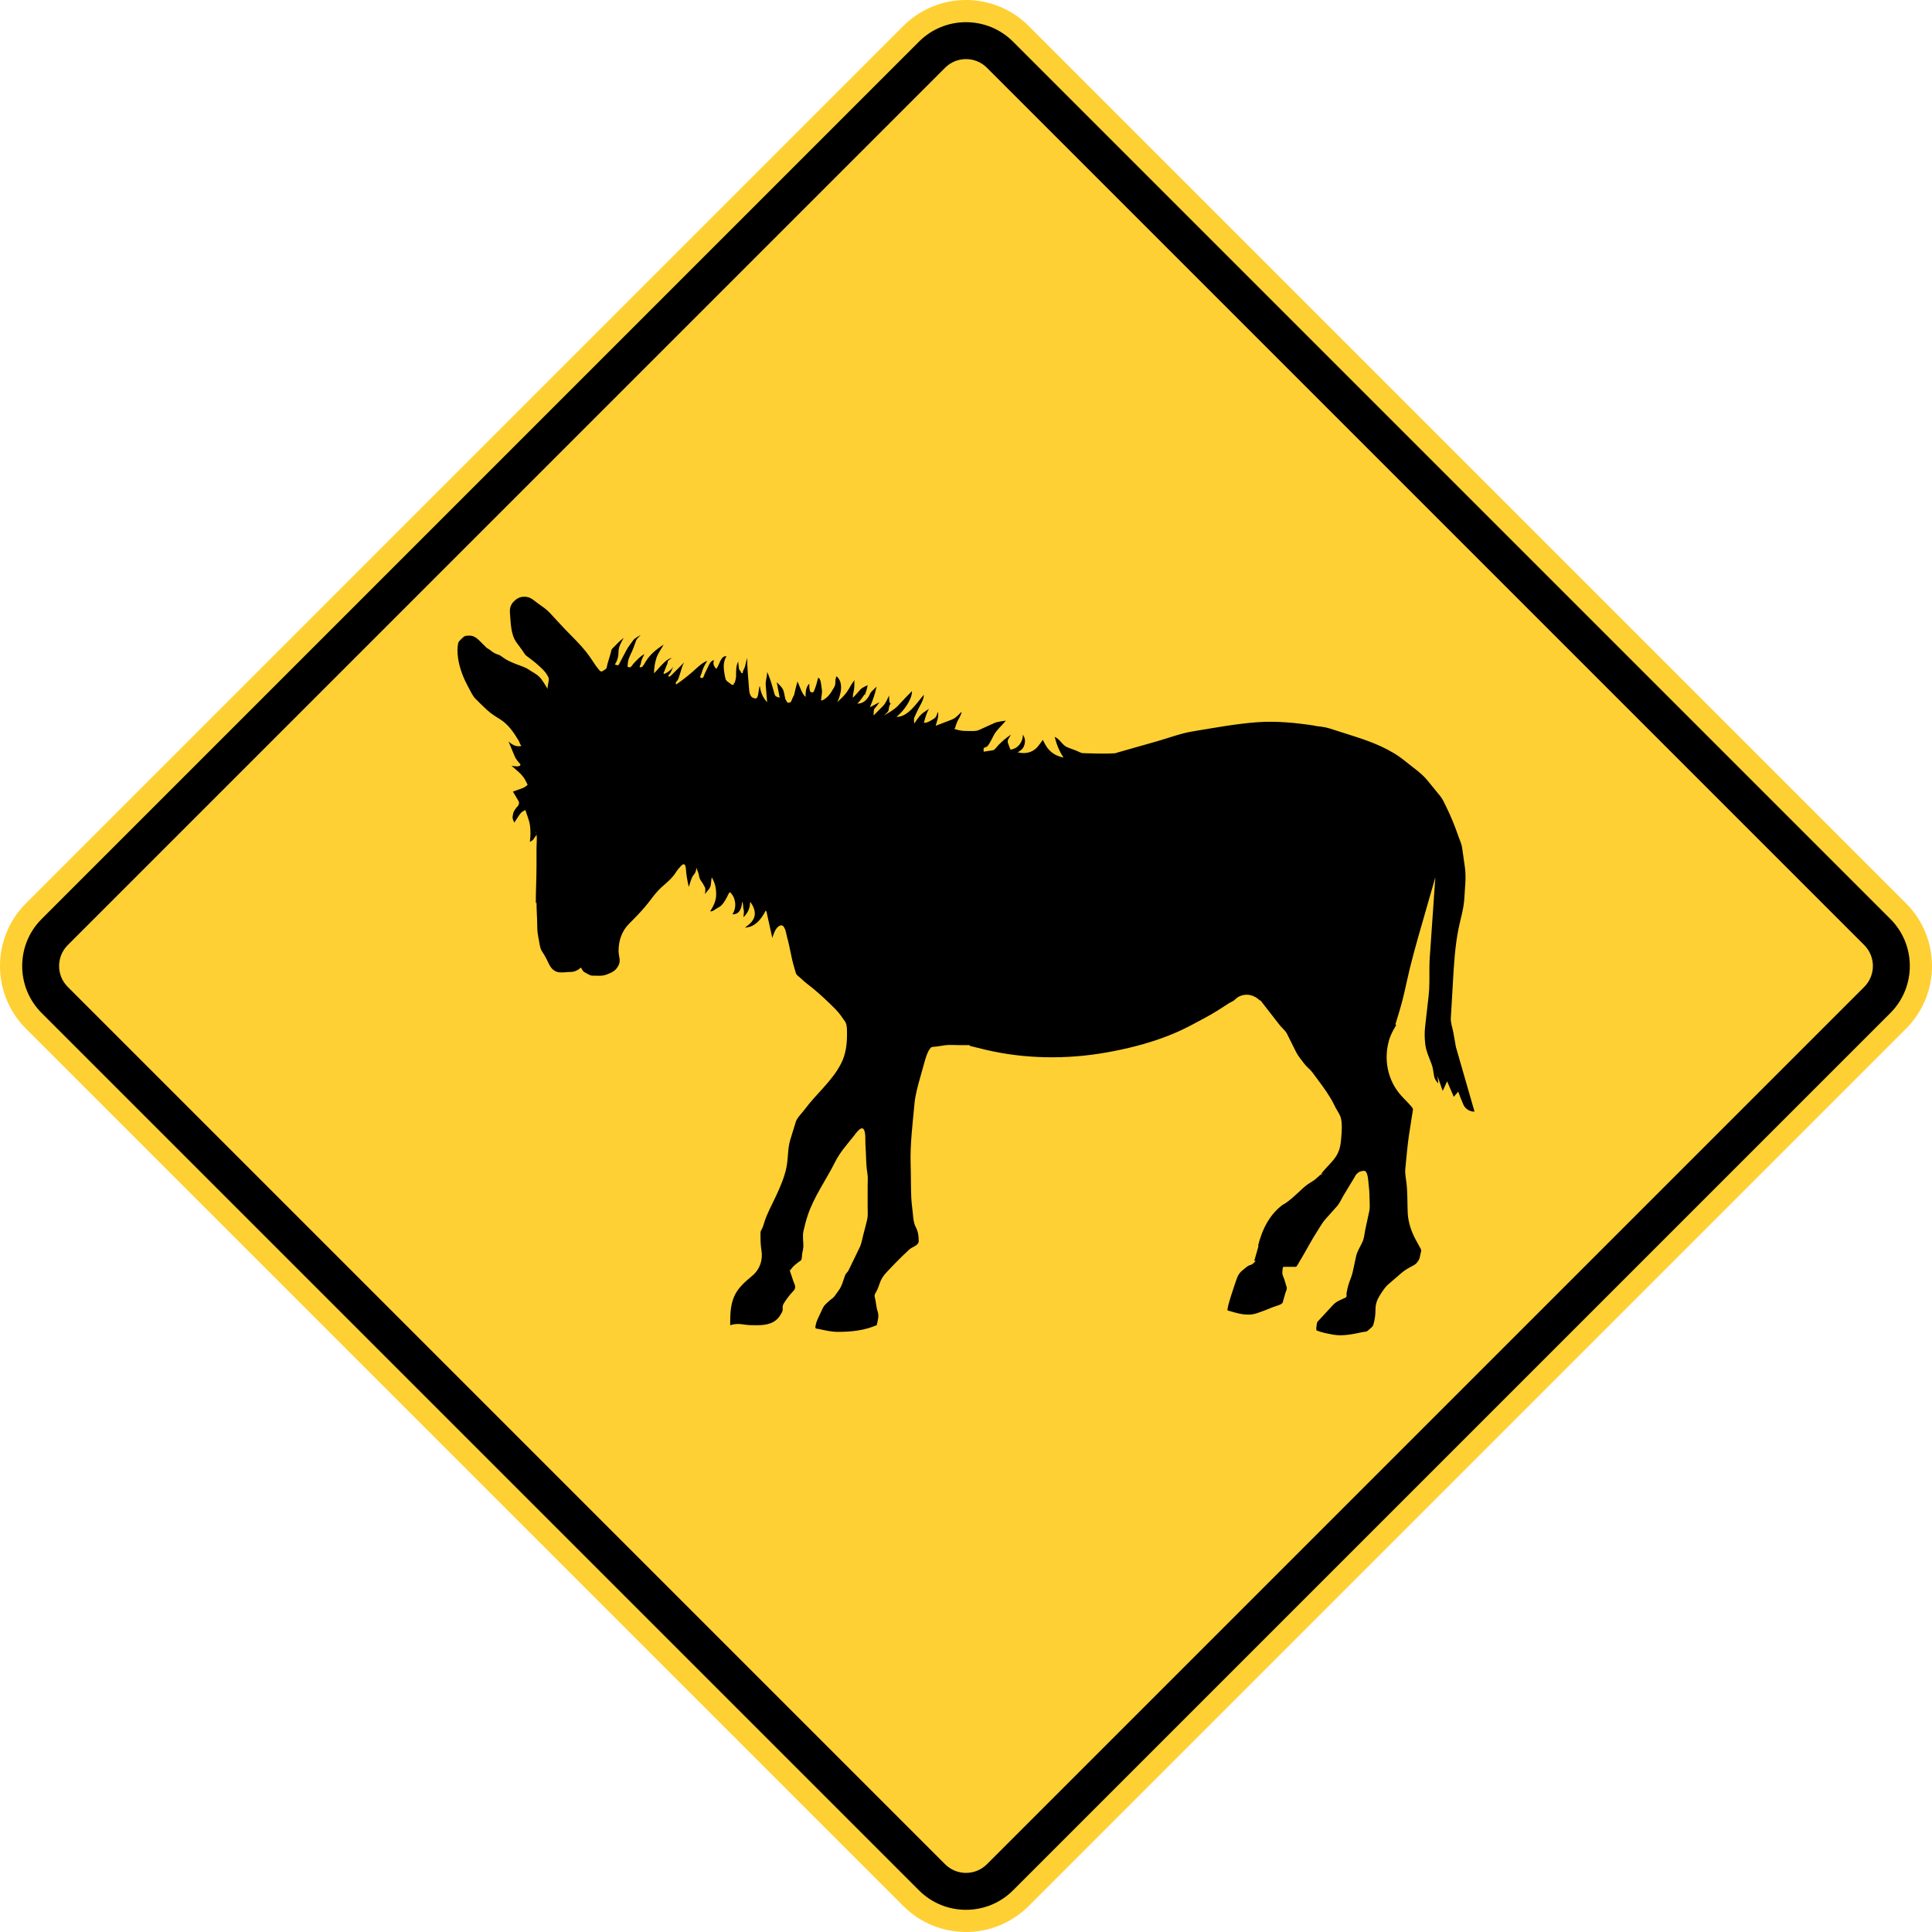 <?xml version="1.0" encoding="UTF-8" standalone="no"?>
<!-- Generator: Adobe Illustrator 12.0.1, SVG Export Plug-In  -->

<svg
   xmlns:dc="http://purl.org/dc/elements/1.1/"
   xmlns:cc="http://creativecommons.org/ns#"
   xmlns:rdf="http://www.w3.org/1999/02/22-rdf-syntax-ns#"
   xmlns:svg="http://www.w3.org/2000/svg"
   xmlns="http://www.w3.org/2000/svg"
   xmlns:sodipodi="http://sodipodi.sourceforge.net/DTD/sodipodi-0.dtd"
   xmlns:inkscape="http://www.inkscape.org/namespaces/inkscape"
   version="1.1"
   width="2942.863"
   height="2942.854"
   viewBox="0 -0.764 2942.864 2942.854"
   enable-background="new 0 -0.764 289 256"
   xml:space="preserve"
   id="svg2"
   inkscape:version="0.48.2 r9819"
   sodipodi:docname="AJAX3.svg"><sodipodi:namedview
   pagecolor="#ffffff"
   bordercolor="#666666"
   borderopacity="1"
   objecttolerance="10"
   gridtolerance="10"
   guidetolerance="10"
   inkscape:pageopacity="0"
   inkscape:pageshadow="2"
   inkscape:window-width="1280"
   inkscape:window-height="1004"
   id="namedview24"
   showgrid="false"
   fit-margin-top="0"
   fit-margin-left="0"
   fit-margin-right="0"
   fit-margin-bottom="0"
   inkscape:zoom="0.20811725"
   inkscape:cx="35.913651"
   inkscape:cy="1051.2344"
   inkscape:window-x="-8"
   inkscape:window-y="-8"
   inkscape:window-maximized="1"
   inkscape:current-layer="svg2" />
<defs
   id="defs4">
</defs>









<path
   inkscape:connector-curvature="0"
   style="fill:#ffd033;fill-rule:nonzero;stroke:none"
   d="m 1566.882,2902.555 c -52.712,52.712 -138.2,52.712 -190.912,0 L 39.541,1566.118 c -52.721,-52.712 -52.721,-138.2 -0.001,-190.912 L 1375.97,38.778 c 52.712,-52.722 138.2,-52.722 190.912,0 L 2903.32,1375.205 c 52.725,52.712 52.725,138.2 0,190.912 L 1566.882,2902.555 z"
   id="path11" /><path
   inkscape:connector-curvature="0"
   style="fill:#000000;fill-rule:nonzero;stroke:none"
   d="M 2839.691,1502.488 1503.253,2838.926 c -17.538,17.538 -46.087,17.538 -63.638,0 L 103.18,1502.488 c -17.545,-17.55 -17.545,-46.087 0,-63.638 L 1439.616,102.415 c 17.55,-17.544 46.1,-17.544 63.638,0 L 2839.691,1438.851 c 17.538,17.55 17.538,46.087 0,63.638 z M 2879.466,1399.076 1543.028,62.641 c -39.475,-39.478 -103.713,-39.478 -143.188,0 L 63.404,1399.076 c -39.476,39.475 -39.476,103.713 0.001,143.188 L 1399.841,2878.701 c 39.475,39.475 103.713,39.475 143.188,0 L 2879.466,1542.264 c 39.475,-39.475 39.475,-103.713 0,-143.188 z"
   id="path13" /><path
   style="fill:#000000;fill-rule:evenodd;stroke:none"
   d="m 2217.772,1594.548 c -1.337,-7.8 -2.725,-15.575 -4.15,-23.325 -1.15,-6.35 -4.037,-14.3 -3.712,-20.762 1.062,-17.875 2.087,-35.788 3.125,-53.65 1.613,-28.238 3.163,-56.388 8.863,-84.088 3.038,-14.738 7.787,-29.925 8.588,-45.013 0.787,-15.713 3.125,-31.863 0.863,-47.462 -1.337,-9.975 -2.8,-19.887 -4.225,-29.863 -0.838,-5.812 -3.65,-11.475 -5.55,-16.975 -5.612,-16.188 -11.512,-30.925 -19.113,-46.22 -2.725,-5.54 -5.062,-10.881 -8.938,-15.67 -6.487,-7.954 -13.025,-15.947 -19.512,-23.881 -8.9,-10.921 -22.312,-19.686 -33.163,-28.649 -22.512,-18.579 -50.212,-29.302 -77.838,-38.108 -12.537,-4.016 -25.125,-8.033 -37.663,-12.049 -7.725,-2.435 -15.6,-3.047 -23.712,-4.056 l 2.263,0 c -29.875,-4.571 -59.835,-7.657 -90.097,-5.343 -32.525,2.494 -64.5,8.568 -96.638,13.79 -18.562,3.007 -36.837,10.072 -54.85,15.176 -21.2,6.015 -42.337,12.05 -63.5,18.064 l 3.35,0 c -17.6,1.248 -34.938,0.534 -52.625,0 -3.125,-0.119 -7.2,-2.691 -10.088,-3.779 -4.588,-1.721 -9.188,-3.442 -13.738,-5.204 -7.4,-2.83 -11.588,-13.019 -19.188,-15.789 2.812,11.318 6.963,21.804 13.5,31.519 -7.013,-1.405 -13.775,-4.254 -19.163,-8.982 -6.25,-5.461 -8.825,-10.803 -12.338,-18.045 -4.912,6.47 -8.75,13.336 -16.15,17.075 -7.4,3.7 -14.2,3.66 -22.163,2.078 4.838,-3.244 8.35,-5.381 10.1,-11.277 1.775,-5.975 1.225,-10.566 -2.225,-15.75 0.475,8.646 -5.537,18.718 -14.088,21.567 -1.188,0.415 -4.625,2.056 -5.3,0.295 -1.113,-3.105 -2.212,-6.191 -3.362,-9.279 -1.587,-4.431 2.487,-8.646 4.75,-12.584 -7.475,4.67 -12.938,9.518 -19.188,15.75 -2.025,2.058 -5.625,7.558 -8.438,7.992 -4.75,0.713 -9.412,1.445 -14.05,2.178 0,-2.098 -0.988,-5.264 1.113,-6.115 2.575,-1.009 4.2,-1.286 5.7,-3.541 3.2,-4.808 5.7,-9.754 8.275,-14.938 4.188,-8.27 12.85,-15.414 18.712,-22.714 -5.625,1.109 -12.55,1.365 -17.65,3.72 -7.8,3.541 -15.512,7.043 -23.312,10.565 -4.825,2.216 -12.025,1.484 -17.25,1.484 -8.275,0 -12.938,-0.514 -20.65,-3.364 l 1.1,-1.127 0,1.127 c 1.225,-4.016 2.263,-7.795 4.037,-11.575 1.863,-4.055 6.1,-9.794 6.175,-14.325 -5.062,5.006 -8.662,9.557 -15.238,12.09 -8.025,3.086 -16.137,6.173 -24.175,9.26 1.9,-7.143 5.225,-14.088 3.362,-21.35 -1.7,4.452 -2.1,8.231 -6.175,10.646 -5.3,3.086 -9.1,6.213 -15.188,6.213 2.175,-7.579 3.75,-14.582 7.875,-21.369 -4.037,2.889 -8.912,5.54 -12.387,9.002 -3.925,3.819 -6.888,9.16 -10.175,13.494 0,-2.533 -0.912,-6.985 0.163,-9.24 1.663,-3.7 3.438,-7.38 5.1,-11.08 3.325,-7.064 9.5,-15.631 9.425,-23.565 -10.925,12.445 -23.712,33.755 -41.675,33.755 6.812,-6.055 11.238,-10.842 16.15,-18.5 3.675,-5.777 7.675,-14.027 7.438,-20.892 -7.2,7.241 -14.213,14.62 -21.137,22.1 -5.925,6.41 -14.125,10.764 -21.562,15.057 2.062,-2.099 6.25,-4.789 6.963,-7.718 0.637,-2.731 0.8,-9.715 4.275,-10.328 -4.112,1.285 -3.125,-9.596 -3.4,-12.367 -2.888,5.798 -5.025,11.852 -9.7,16.422 -4.662,4.67 -9.338,9.32 -13.963,13.99 0.312,-2.731 -0.237,-8.766 1.663,-10.685 2.812,-2.81 4.987,-6.43 7.4,-9.596 l -14.688,7.875 c 4.312,-10.408 7.963,-20.4 10.175,-31.499 -2.65,2.571 -5.225,5.144 -7.8,7.716 -2.05,2.098 -2.962,5.579 -4.625,8.033 -4.35,6.391 -9.188,10.111 -16.863,10.111 4.638,-4.65 7.763,-8.982 11.238,-14.602 l 0,2.235 c 1.988,-5.381 3.6,-10.109 4.475,-15.768 -3.438,1.958 -8.188,3.561 -10.925,6.549 -3.837,4.215 -7.438,8.665 -11.55,12.604 -0.475,-4.018 1.538,-9.834 1.938,-13.969 0.475,-4.353 0.312,-8.686 0.312,-13.06 -1.062,2.89 -3.675,5.105 -5.062,7.876 -1.863,3.6 -4,6.826 -6.175,10.189 -4.037,5.955 -9.575,10.645 -14.637,15.71 5.15,-11.615 10.137,-29.323 -1.188,-39.394 -2.175,3.126 -1.7,8.113 -2.013,11.754 -0.4,3.779 -3.212,7.241 -5.075,10.525 -3.438,6.154 -9.762,13.178 -16.538,14.859 0,-5.381 2.175,-11.89 1.15,-17.015 -0.838,-3.819 -0.988,-17.115 -5.619,-17.886 -1.781,7.201 -3.482,13.791 -6.451,20.578 -1.107,2.77 -5.381,2.078 -6.094,-0.771 -0.87,-3.74 -0.949,-6.946 -0.949,-10.804 -5.383,5.381 -5.659,12.861 -5.659,20.28 -6.015,-5.303 -8.824,-16.54 -12.346,-23.644 -1.94,7.537 -4.036,14.939 -5.619,22.516 l 0,-1.129 c -1.069,1.524 -3.958,9.974 -4.986,10.25 -2.335,0.594 -4.274,1.84 -5.461,-0.693 -0.871,-1.8 -2.019,-2.77 -2.493,-4.729 -1.188,-4.531 -1.701,-10.842 -3.998,-14.938 -2.018,-3.701 -6.213,-6.985 -9.023,-10.171 l 4.511,23.665 c -4.274,-1.445 -6.529,-1.208 -7.874,-5.62 -1.109,-3.7 -2.098,-7.439 -3.205,-11.179 -2.256,-7.934 -4.67,-15.056 -8.034,-22.595 0.079,6.866 -2.73,13.731 -2.176,20.517 0.713,8.547 1.464,17.115 2.176,25.622 -6.766,-6.746 -9.971,-15.434 -11.238,-24.771 -2.098,3.166 -1.385,19.151 -6.214,19.151 -7.518,0 -9.536,-6.944 -10.011,-13.533 -1.226,-16.145 -2.967,-32.211 -2.967,-48.395 -1.069,4.293 -2.098,8.586 -3.245,12.84 -1.029,4.473 -3.521,5.916 -3.521,10.804 l -3.364,-1.109 1.107,0 c -0.871,-2.651 -3.205,-3.581 -3.521,-6.351 -0.396,-3.502 -1.107,-7.022 -0.95,-10.565 -3.72,6.035 -3.404,15.176 -3.404,22.001 0,2.73 -1.186,8.074 -2.215,10.645 -0.278,0.733 -1.147,-0.87 -1.147,0.613 0,0.99 0.316,1.485 -0.555,1.96 -2.571,1.246 -3.601,-0.634 -5.855,-2.296 -2.494,-1.879 -5.697,-3.482 -6.372,-6.607 -0.949,-4.274 -1.82,-8.37 -2.294,-12.662 -0.833,-7.301 -0.356,-15.294 3.837,-21.527 -8.982,-1.76 -11.08,14.977 -15.749,19.152 -3.919,-5.204 -4.986,-7.104 -3.364,-13.534 -5.144,1.741 -6.846,5.799 -9.062,10.488 -1.701,3.541 -3.402,7.062 -5.064,10.645 -0.475,1.087 -1.702,5.301 -2.81,5.895 -2.415,1.325 -4.827,-0.475 -3.641,-2.77 1.226,-2.473 1.94,-4.768 2.73,-7.419 1.624,-5.7 4.67,-10.645 7.638,-15.71 -8.902,3.58 -15.354,10.803 -22.635,17.075 -7.874,6.746 -15.986,13.216 -24.573,18.954 -2.335,-2.414 0.949,-4.491 2.255,-6.747 1.663,-3.046 2.454,-6.469 3.601,-9.754 2.019,-5.954 2.967,-12.01 6.49,-17.273 -6.728,6.747 -13.494,13.494 -20.221,20.241 -2.889,2.888 -6.291,1.8 -2.651,-1.84 2.651,-2.652 4.235,-8.211 6.015,-11.615 -2.255,3.285 -4.591,5.54 -7.952,7.875 -2.257,1.562 -9.141,5.975 -6.094,-0.04 1.938,-3.938 2.888,-8.071 4.905,-12.01 0.634,-1.404 0.316,-4.174 1.583,-5.105 1.781,-1.365 3.721,-2.611 5.304,-4.253 -7.124,2.414 -9.934,5.421 -15.315,10.842 -4.115,4.095 -7.558,8.784 -11.752,12.801 0,-8.588 1.147,-15.572 3.799,-23.762 2.494,-7.361 7.44,-13.296 10.842,-20.122 -10.684,7.143 -20.576,14.859 -27.304,25.9 -1.544,2.374 -2.81,5.301 -4.749,7.32 -2.414,2.394 -6.094,2.118 -3.64,-1.661 1.384,-2.079 1.146,-5.423 2.176,-7.994 1.226,-3.047 2.73,-5.976 4.274,-8.944 -6.688,3.324 -11.318,9.081 -16.541,14.286 -1.464,1.444 -3.877,6.666 -6.529,5.796 -2.494,-0.811 -2.889,-0.415 -2.572,-2.908 0.237,-2.276 0.316,-4.769 0.91,-7.064 1.584,-6.866 5.54,-12.762 7.875,-19.311 1.502,-4.016 2.967,-7.994 4.393,-12.009 0.833,-2.296 5.303,-6.015 6.846,-8.072 -3.482,2.414 -9.261,4.905 -11.595,8.309 -3.285,4.709 -7.202,9.32 -9.854,14.345 -2.81,5.263 -5.619,10.565 -8.429,15.829 -1.226,2.156 -2.255,4.411 -3.402,6.607 -1.107,2.295 -4.235,0.574 -6.171,-0.079 4.192,-6.133 5.617,-12.642 5.617,-19.944 0,-7.122 4.511,-14.623 7.954,-20.558 -6.49,4.848 -11.951,10.783 -17.649,16.541 -1.464,1.404 -1.702,4.848 -2.255,6.707 -1.702,5.5 -3.285,11.04 -4.907,16.54 -0.475,1.405 -1.107,6.866 -2.493,7.638 -3.285,1.84 -6.411,5.697 -9.22,2.553 -5.224,-5.817 -8.785,-11.476 -13.02,-17.906 -9.14,-13.731 -20.101,-25.088 -31.658,-36.703 -10.841,-10.842 -21.05,-22.317 -31.536,-33.498 -5.304,-5.697 -11.516,-9.754 -17.926,-14.284 -5.224,-3.78 -10.13,-8.765 -16.699,-9.874 -8.031,-1.325 -14.127,0.831 -19.944,6.647 -5.54,5.521 -6.649,11.18 -6.015,18.796 1.306,14.464 1.069,31.816 10.13,44.143 2.889,3.938 5.777,7.835 8.666,11.773 1.78,2.354 3.601,6.213 5.935,8.033 6.055,4.61 12.229,9.022 17.767,14.087 5.857,5.224 10.764,9.399 14.602,16.224 2.255,4.095 2.414,4.65 1.701,9.28 -0.634,3.521 -1.781,7.34 -1.464,11.001 -4.076,-6.114 -7.44,-13.099 -12.664,-18.282 -4.511,-4.53 -11.238,-7.776 -16.54,-11.356 -5.737,-3.78 -12.783,-5.62 -19.192,-8.231 -6.371,-2.533 -13.691,-5.62 -19.152,-9.675 -3.284,-2.494 -5.619,-4.254 -9.695,-5.262 -1.859,-0.475 -7.241,-3.583 -8.586,-4.869 -2.335,-2.394 -5.699,-3.442 -7.875,-5.657 -2.493,-2.454 -4.906,-4.888 -7.4,-7.34 -4.906,-4.947 -10.051,-10.409 -17.57,-10.409 -3.481,0 -7.241,-0.198 -9.971,2.494 -2.096,2.116 -7.084,5.975 -7.638,9.081 -2.809,14.008 0.554,31.024 5.304,44.399 2.966,8.31 6.41,15.473 10.605,23.269 2.967,5.361 6.094,12.524 10.446,16.856 5.619,5.619 11.239,11.279 17.095,16.66 6.41,5.876 12.781,10.011 20.26,14.543 12.505,7.716 21.091,20.32 28.411,32.606 1.228,1.979 2.652,7.994 4.751,7.835 -7.56,2.533 -14.881,-1.405 -20.261,-6.746 3.165,7.497 6.29,15.016 9.416,22.575 2.414,5.856 6.57,9.794 10.845,14.561 l -2.257,-2.235 c 1.385,5.085 -10.764,2.81 -13.494,2.235 7.954,7.084 16.62,13.02 21.527,22.774 0.395,0.89 3.6,6.311 2.967,6.668 -2.098,1.405 -4.354,3.541 -6.728,4.412 -5.144,1.939 -10.289,3.819 -15.511,5.58 2.493,4.134 4.985,8.329 7.478,12.504 3.126,5.224 2.059,5.54 -0.751,11.12 l 0,-1.129 c -2.572,3.623 -5.381,6.59 -6.331,10.922 -1.465,6.628 -1.188,7.795 1.86,13.844 2.136,-3.475 4.234,-7.058 6.647,-10.421 3.442,-4.907 4.67,-6.47 10.21,-8.726 2.096,7.401 5.697,15.295 6.805,22.81 1.228,8.812 1.069,16.788 -0.079,25.625 4.116,-2.013 4.986,-2.925 7.32,-6.75 0.714,-1.163 2.652,-3.125 2.81,-4.487 0.159,-0.738 -1.424,-2.888 -1.107,-4.55 2.651,7.838 1.107,17.512 1.107,25.7 0,8.925 0,17.788 0,26.712 0,18.95 -1.107,37.788 -1.107,56.825 l 1.107,-1.125 c 0,12.562 1.147,25.1 1.147,37.663 0,6.138 1.03,12.762 2.296,18.762 1.226,5.85 1.542,12.875 4.827,17.9 4.194,6.2 7.241,12.05 10.367,18.8 2.572,5.5 6.491,10.85 12.939,12.688 5.936,1.738 14.681,0 20.974,0 5.461,0 11.318,-3.013 14.998,-6.75 1.701,2.45 3.047,6.075 5.856,7.362 2.889,1.325 7.954,5 11.159,5 7.479,0 15.116,1.087 22.12,-1.6 8.271,-3.163 14.047,-5.625 18.282,-14.125 3.799,-7.4 0,-14.075 0,-21.688 0,-15.35 4.669,-30.25 15.908,-41.487 11.08,-11.088 21.605,-21.762 31.184,-34.25 5.696,-7.6 10.92,-14.625 17.884,-21.012 8.271,-7.463 16.621,-13.925 22.516,-23.363 2.216,-3.587 5.025,-6.95 8.034,-9.963 4.629,-4.662 6.567,-1.038 6.964,4.263 0.713,9.675 2.178,18.75 4.511,28.15 1.583,-4.95 3.047,-10.562 5.303,-15.188 1.266,-2.4 3.284,-4.3 4.551,-6.75 1.147,-2.362 1.07,-5.05 2.493,-7.338 -0.475,3.2 1.86,5.925 2.493,9 0.634,3.325 1.306,7.688 3.364,10.463 2.651,3.462 4.433,6.75 6.45,10.65 1.109,2.288 0.079,7.912 0.079,10.4 2.019,-4.013 6.253,-7.175 7.875,-11.238 1.663,-4.138 1.188,-10.125 2.335,-14.625 4.986,8.4 6.728,16.15 6.728,25.863 0,10.037 -3.919,17.438 -9.062,25.9 2.81,0.512 5.857,-1.525 7.954,-3.125 2.731,-2.013 6.41,-3.3 8.745,-5.612 5.066,-5.025 7.796,-10.887 10.921,-17.2 2.494,-4.912 2.969,-3.087 5.936,0.85 2.176,2.85 2.889,5.25 3.799,8.662 1.741,7.263 0.634,14.662 -3.561,20.913 10.921,0.938 14.643,-10.338 14.643,-19.113 2.413,3.188 1.265,8.238 2.413,11.775 1.188,3.55 -0.159,7.838 -0.159,11.85 6.808,-6.737 10.091,-13.9 10.091,-23.625 4.433,5.8 8.349,13.812 6.846,21.413 -1.781,8.512 -8.191,13.175 -14.72,17.988 15.511,-0.362 25.404,-13.5 31.578,-25.9 1.701,1.288 1.701,3.575 2.096,5.537 1.03,4.825 2.178,9.637 3.206,14.463 1.623,7.225 3.205,14.463 4.827,21.65 2.255,-6.675 4.63,-15.262 11.238,-18.562 8.034,-4.013 9.893,12.662 11.081,16.913 4.274,14.787 6.173,30.038 10.525,44.9 1.029,3.575 2.098,7.138 3.125,10.725 0.792,2.763 6.491,6.5 8.589,8.588 5.223,5.225 11.554,9.637 17.293,14.338 12.273,10.075 23.348,20.725 34.585,31.962 5.463,5.5 9.812,12 14.25,18.312 3.6,5.188 3.038,14.9 3.038,21.075 0,14.262 -2.087,29.363 -8.588,42.263 -13.762,27.538 -38.181,46.737 -56.304,71.312 -4.035,5.45 -11.16,12.05 -13.178,18.587 -2.731,8.963 -5.54,17.913 -8.271,26.913 -4.194,13.45 -3.046,28.275 -5.856,42.013 -3.046,15.213 -9.18,29.2 -15.67,43.25 -6.173,13.45 -13.969,27.025 -18.242,41.188 -1.186,4.062 -2.176,7.4 -4.312,10.963 -1.86,3.15 -1.306,6 -1.306,9.65 0,7.55 0.237,14.287 1.464,21.775 2.414,14.475 -2.571,28.988 -14.088,38.5 -11,9.2 -22.317,18.75 -27.936,32.525 -5.62,13.812 -5.62,28.113 -5.62,42.775 6.49,-2.175 12.861,-2.375 19.587,-1.25 7.321,1.25 14.127,1.25 21.606,1.25 14.127,0 27.543,-2.688 35.179,-15.475 1.308,-2.188 3.561,-5.412 3.561,-8.075 0,-3.513 -0.435,-6.088 1.345,-9.1 4.274,-7.112 8.589,-12.537 14.127,-18.675 2.256,-2.575 2.651,-2.05 3.482,-6.112 0.554,-2.85 -1.623,-6.463 -2.493,-9.125 -2.098,-6.325 -4.195,-12.675 -6.372,-19.025 l 1.149,2.25 c 4.709,-7.062 9.854,-10.637 16.777,-15.65 1.345,-1.012 1.425,-8.45 1.702,-10.088 0.632,-3.7 1.82,-7.8 1.82,-11.512 0,-7.2 -1.504,-15.988 0.158,-23.012 1.86,-8.037 3.8,-15.713 6.371,-23.5 9.695,-29.15 28.094,-54.1 41.744,-81.488 7.4,-14.775 18.488,-27.1 28.775,-39.95 2.288,-2.938 10.912,-15.825 14.912,-9.775 3.362,5.075 2.1,16.925 2.575,22.975 1.15,14.938 0.55,29.675 3.05,44.613 0.988,5.888 0.312,12.1 0.312,17.975 0,11.275 0,22.512 0,33.788 0,5.875 0.675,11.9 -0.637,17.65 -1.775,7.812 -3.837,15.537 -5.925,23.288 -1.712,6.338 -2.65,13.5 -5.55,19.438 -4.5,9.15 -8.9,18.312 -13.325,27.45 -1.312,2.575 -2.5,5.15 -3.763,7.763 -1.312,2.65 -4.037,4.3 -5.062,7.138 -2.888,7.8 -4.838,16.6 -9.9,23.275 -2.175,2.925 -4.275,5.888 -6.325,8.863 -1.938,2.737 -6.062,4.95 -8.512,7.438 -2.337,2.362 -5.463,4.65 -7.4,7.388 -2.337,3.275 -3.875,7.75 -5.697,11.35 -2.176,4.513 -4.353,8.762 -5.936,13.537 -0.751,2.212 -1.146,4.425 -1.542,6.75 -0.554,3.462 2.256,2.688 5.461,3.413 9.377,2.087 18.953,4.338 28.69,4.338 20.375,0 40.125,-2.038 59,-10.113 l 0,1.113 c 1.538,-7.7 4.188,-14.45 1.7,-21.962 -2.413,-7.188 -2.413,-14.7 -4.513,-22.163 -1.025,-3.575 1.788,-6.787 3.4,-10.012 1.587,-3.288 2.737,-6.525 3.925,-10.025 2.25,-6.95 5.612,-12.137 10.688,-17.55 11.238,-12.05 22.55,-23.575 34.625,-34.712 4.463,-4.138 14.363,-5.938 14.363,-12.838 0,-8.55 -0.875,-14.262 -4.75,-21.925 -3.05,-6.275 -3.45,-12.4 -4.075,-19.262 -0.838,-8.45 -2.1,-16.962 -2.5,-25.438 -0.713,-16.575 -0.388,-33.288 -0.95,-49.875 -0.988,-31.163 3.05,-62.013 5.862,-92.975 1.262,-13.65 5.138,-27.1 8.825,-40.263 2.487,-8.925 4.987,-17.8 7.475,-26.663 1.663,-5.9 4.55,-14.113 8.825,-18.45 1.35,-1.325 6.575,-1.2 8.588,-1.512 4.112,-0.675 8.188,-1.325 12.312,-1.887 6.875,-1 14.275,-0.275 21.288,-0.275 3.038,0 6.088,0 9.137,0 2.175,0 4.438,0 6.575,0 1.7,0 0.512,0.95 2.087,1.363 7.725,1.925 15.438,3.875 23.15,5.7 60.15,14.125 123.263,14.9 183.925,4.175 30.587,-5.388 60.862,-12.9 89.875,-23.825 13.012,-4.85 26.9,-11.075 39.087,-17.587 14.287,-7.612 28.775,-14.938 42.425,-23.675 5.225,-3.388 10.525,-6.787 15.75,-10.175 1.975,-1.25 4.95,-2.35 6.65,-3.525 2.962,-2.1 4.513,-4.55 7.875,-6.188 11.625,-5.862 23.775,-2.775 32.688,6.188 l 0,-1.163 c 9.725,12.525 19.425,25.05 29.235,37.587 3.837,5.013 9.062,8.662 11.875,14.363 4.588,9.162 9.175,18.325 13.725,27.525 3.25,6.325 8.113,11.838 12.312,17.525 3.513,4.838 8.662,8.262 12.188,13.025 9.963,13.375 20.1,26.438 28.613,40.675 2.487,4.175 4.588,8.725 6.8,13.025 2.413,4.763 6.45,10.113 7.95,15.287 2.575,8.887 1.55,21.288 0.838,30.4 -0.912,11.963 -2.5,21.6 -9.9,31.538 -6.487,8.738 -14.912,15.762 -21.363,24.763 l 3.362,-2.25 -3.362,3.375 0,-1.125 c -4.312,3.862 -8.425,8 -13.412,10.963 -5.15,3.087 -9.062,5.825 -13.5,9.8 -9.775,8.925 -19.113,18.55 -30.512,25.375 l 1.113,-1.125 c -21.685,15.475 -33.072,38.8 -39.335,64.188 l 1.113,-1.125 -6.725,23.637 2.25,0 c -2.888,2.85 -4.662,5.388 -8.625,6.362 -3.913,1 -7.362,4.725 -10.488,7.138 -5.375,3.975 -8.3,8.8 -10.363,15.137 -0.6,1.825 -16.062,45.975 -13.262,46.825 15.088,4.412 29.488,9.287 44.8,4.138 8.113,-2.688 15.825,-5.812 23.7,-9.037 4.2,-1.725 14.285,-3.837 15.348,-7.388 1.35,-4.737 2.737,-9.475 4,-14.175 0.637,-2.163 2.812,-6.263 2.1,-8.588 -1.188,-3.938 -2.337,-7.875 -3.525,-11.812 -0.9,-2.85 -3.562,-7.825 -3.125,-10.85 0.237,-2 -0.15,-8.738 2.062,-8.738 5.225,0 10.363,0 15.588,0 3.05,0 3.362,0.512 4.912,-2.025 2.562,-4.412 5.138,-8.787 7.787,-13.15 7.638,-12.9 14.45,-26.2 22.637,-38.763 4.037,-6.1 7.562,-13 12.463,-18.475 5.938,-6.612 11.8,-13.25 17.725,-19.837 4.2,-4.7 7.088,-11.725 10.375,-17.113 5.463,-9.025 10.925,-18.062 16.375,-27.062 0.875,-1.45 1.625,-3.325 2.812,-4.537 4.125,-4.138 5.388,-4.412 11.162,-5.263 6.688,-0.963 6.925,16.588 7.4,19.85 0.95,7.338 1.462,14.125 1.462,21.562 0,6.412 0.95,13.613 -0.35,19.863 -2.062,9.562 -4.088,19.075 -6.175,28.637 -1.188,5.875 -1.663,12.738 -4.162,18.238 -3.038,6.75 -8.025,14.287 -9.65,21.525 -1.863,8.4 -3.6,16.825 -5.463,25.212 -1.538,7.05 -5.15,13.613 -6.812,20.613 -0.825,3.212 -1.7,6.862 -2.25,10.113 -0.825,4.3 1.5,6.075 -2.65,8 -6.85,3.163 -12.938,5.213 -18,10.637 -7.088,7.7 -14.213,15.412 -21.375,23.125 -1.425,1.613 -2.962,2.575 -3.2,4.737 -0.163,2.013 -2.1,10.525 -0.163,11.25 8.037,3.013 15.825,4.5 24.337,6.1 15.113,2.812 30.825,-0.75 45.55,-3.862 2.087,-0.388 5.925,-0.388 7.55,-1.913 2.062,-2.175 7.675,-5.862 8.512,-8.812 2.337,-7.888 3.362,-15.25 3.362,-23.475 0,-8.037 2.25,-14.588 6.325,-21.212 3.562,-5.588 7.875,-12.725 12.863,-16.975 6.85,-5.963 13.738,-11.9 20.663,-17.837 5.612,-4.938 12.188,-8.113 18.8,-11.8 3.2,-1.812 4.225,-3.212 6.4,-6.362 2.425,-3.275 2.425,-5.412 3.212,-9.35 0.55,-2.737 2.175,-6.213 0.787,-8.787 -2.45,-4.487 -4.95,-9.037 -7.438,-13.575 -6.763,-12.25 -11.675,-26.675 -12.463,-40.675 -0.787,-15.637 -0.088,-31.325 -2.025,-46.875 -0.863,-7.062 -2.413,-14.088 -1.663,-21.225 0.875,-9.625 1.825,-19.212 2.812,-28.85 1.5,-14.662 3.688,-29.225 6.1,-43.763 0.787,-4.95 1.538,-9.875 2.325,-14.825 0.713,-4.1 0.637,-4.05 -2.175,-7.375 -4.75,-5.763 -10.287,-10.812 -15.275,-16.413 -21.087,-23.4 -27.3,-56.05 -18.125,-85.963 2.5,-7.912 6.1,-14.088 10.3,-21.325 0.237,-0.4 -1.15,-0.95 -0.912,-1.8 0.388,-1.288 0.787,-2.575 1.15,-3.862 1.575,-5.15 3.2,-10.325 4.7,-15.488 4.438,-14.588 7.8,-29.012 11,-43.95 6.537,-30.225 14.887,-59.587 23.475,-89.35 6.763,-23.6 13.562,-47.225 20.337,-70.838 -2.413,35.188 -4.912,70.325 -7.325,105.5 -0.713,10.613 -1.7,21.15 -1.7,31.762 0,14.738 0.4,29.275 -1.262,43.9 -1.7,15.1 -3.362,30.188 -5.15,45.288 -1.15,9.912 -1.025,17.475 0.075,27.5 1.2,10.725 6.025,20.663 9.738,30.775 1.9,5.3 2.538,10.875 3.45,16.5 1.025,6.15 2.562,7.987 6.638,12.863 l -1.1,-11.262 7.875,22.538 6.725,-14.662 10.125,23.663 6.737,-7.875 c 2.562,6.938 5.138,13.688 8.188,20.4 2.725,5.938 9.887,10.287 16.663,9.988 l -28.225,-97.938"
   id="path15"
   inkscape:connector-curvature="0" /></svg>